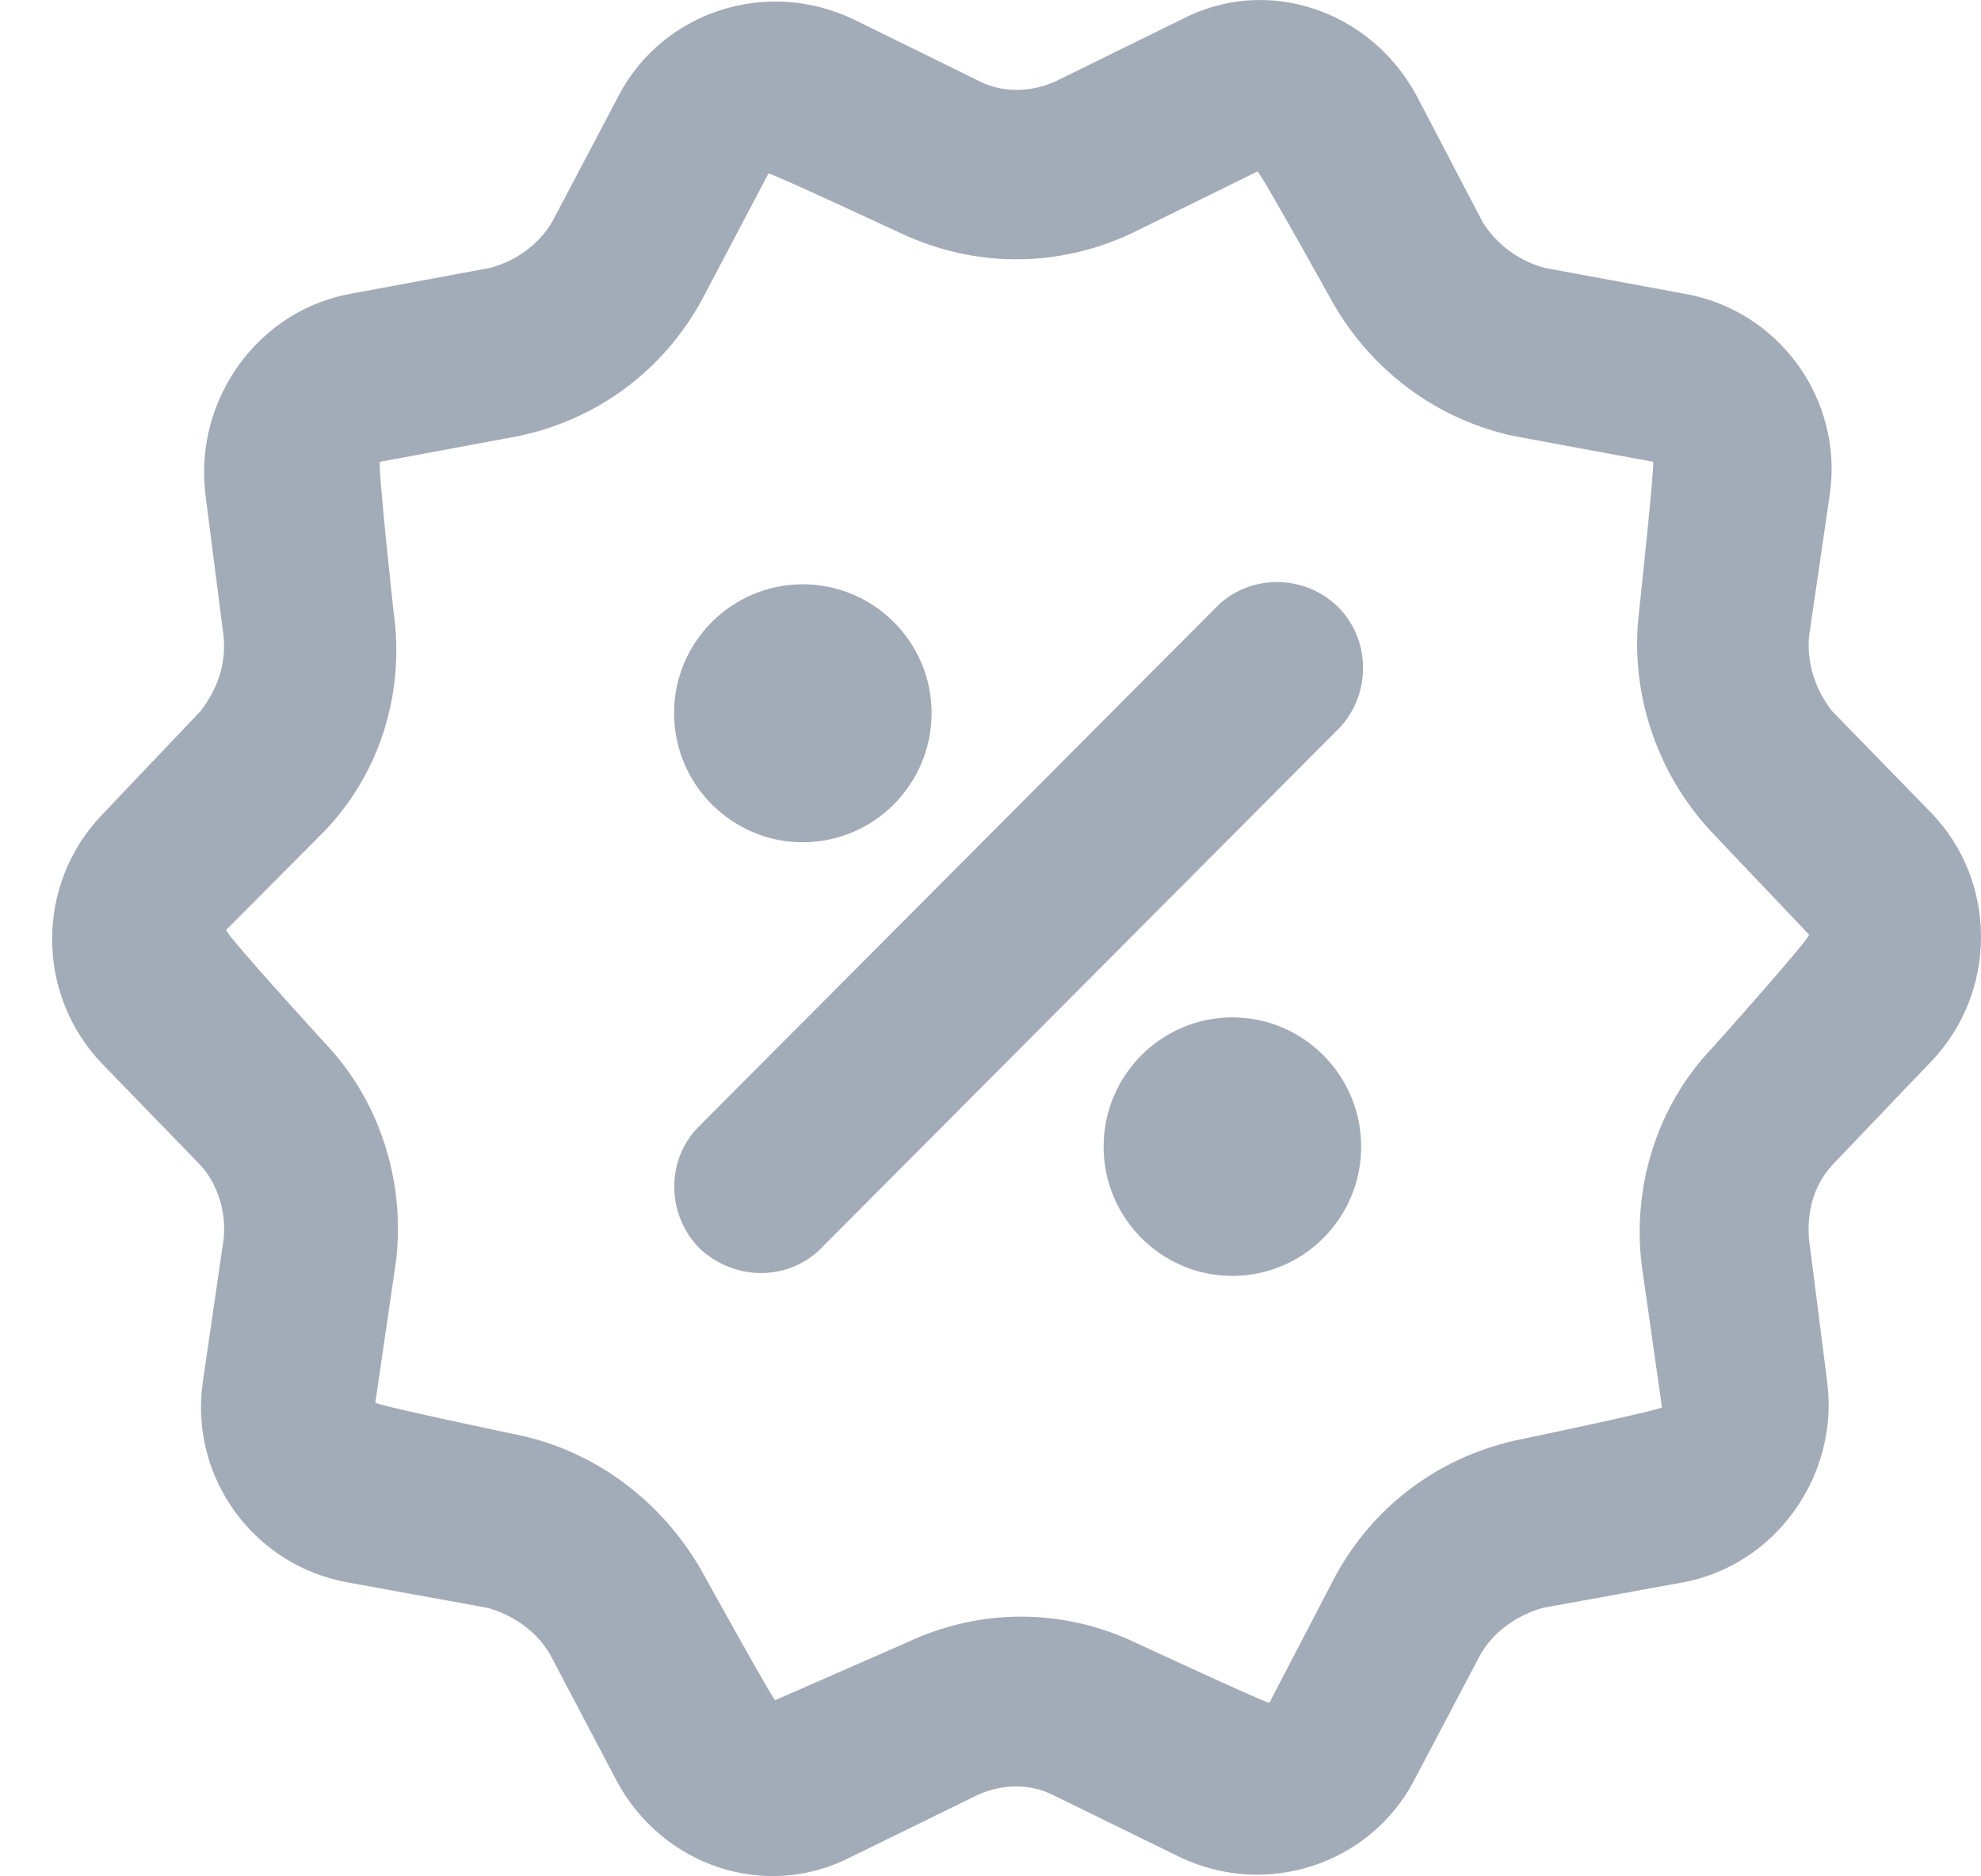 <svg xmlns="http://www.w3.org/2000/svg" viewBox="0 0 38 36" width="38" height="36">
	<style>
		tspan { white-space:pre }
		.shp0 { fill: #a2abb8 } 
	</style>
	<g id="header">
		<g id="popup">
			<g id="5">
				<path id="-e-promo" class="shp0" d="M23.64 19.52C25 19.52 26.11 20.63 26.11 22C26.11 23.37 25 24.48 23.64 24.48C22.28 24.48 21.17 23.37 21.17 22C21.17 20.63 22.28 19.52 23.64 19.52ZM15.4 11.21C16.76 11.21 17.87 12.32 17.87 13.68C17.87 15.05 16.76 16.16 15.4 16.16C14.04 16.16 12.93 15.05 12.93 13.68C12.93 12.32 14.04 11.21 15.4 11.21ZM3.85 22.36C4.2 22.75 4.34 23.29 4.29 23.77L3.89 26.52C3.63 28.33 4.86 30.06 6.72 30.37L9.36 30.85C9.84 30.99 10.29 31.29 10.55 31.74L11.83 34.17C12.71 35.81 14.69 36.47 16.32 35.63L18.75 34.44C19.23 34.22 19.76 34.22 20.2 34.44L22.63 35.63C24.3 36.43 26.28 35.76 27.12 34.17L28.4 31.74C28.66 31.29 29.11 30.99 29.59 30.85L32.23 30.37C34.04 30.06 35.28 28.33 35.05 26.52L34.7 23.77C34.66 23.24 34.79 22.75 35.14 22.36L37.04 20.37C38.32 19.04 38.32 16.91 37.04 15.59L35.14 13.64C34.83 13.24 34.66 12.75 34.7 12.22L35.1 9.48C35.36 7.67 34.13 5.94 32.28 5.63L29.63 5.14C29.15 5.01 28.71 4.7 28.44 4.26L27.17 1.83C26.28 0.19 24.3 -0.48 22.67 0.37L20.25 1.56C19.76 1.78 19.23 1.78 18.79 1.56L16.37 0.37C14.69 -0.43 12.71 0.23 11.87 1.83L10.59 4.26C10.33 4.7 9.89 5.01 9.4 5.14L6.76 5.63C4.95 5.94 3.72 7.67 3.94 9.48L4.29 12.22C4.34 12.75 4.16 13.24 3.85 13.64L1.96 15.63C0.68 16.96 0.68 19.08 1.96 20.41L3.85 22.36ZM6.23 15.94C7.29 14.83 7.77 13.29 7.55 11.74C7.55 11.74 7.24 8.91 7.29 8.86L9.93 8.37C11.43 8.06 12.71 7.13 13.46 5.76L14.74 3.33C14.74 3.29 17.29 4.48 17.29 4.48C18.7 5.14 20.29 5.14 21.7 4.48L24.12 3.29C24.17 3.29 25.54 5.76 25.54 5.76C26.28 7.09 27.56 8.06 29.06 8.37L31.71 8.86C31.75 8.86 31.44 11.74 31.44 11.74C31.26 13.24 31.75 14.79 32.81 15.94L34.7 17.93C34.75 17.98 32.85 20.1 32.85 20.1C31.79 21.21 31.31 22.75 31.49 24.26L31.88 27C31.88 27.05 29.15 27.62 29.15 27.62C27.65 27.93 26.37 28.86 25.62 30.23L24.35 32.67C24.35 32.71 21.79 31.52 21.79 31.52C20.38 30.85 18.79 30.85 17.38 31.52L14.87 32.62C14.83 32.62 13.46 30.14 13.46 30.14C12.71 28.82 11.43 27.84 9.93 27.53C9.93 27.53 7.2 26.96 7.2 26.91L7.6 24.17C7.77 22.67 7.29 21.12 6.23 20.01C6.23 20.01 4.29 17.89 4.34 17.84L6.23 15.94ZM15.71 23.99L25.62 14.04C26.28 13.42 26.33 12.36 25.71 11.69C25.09 11.03 24.04 10.99 23.38 11.6C23.33 11.65 23.33 11.65 23.29 11.69L13.37 21.65C12.75 22.31 12.8 23.37 13.46 23.99C14.12 24.57 15.09 24.57 15.71 23.99L15.71 23.99Z" />
			</g>
		</g>
	</g>
</svg>